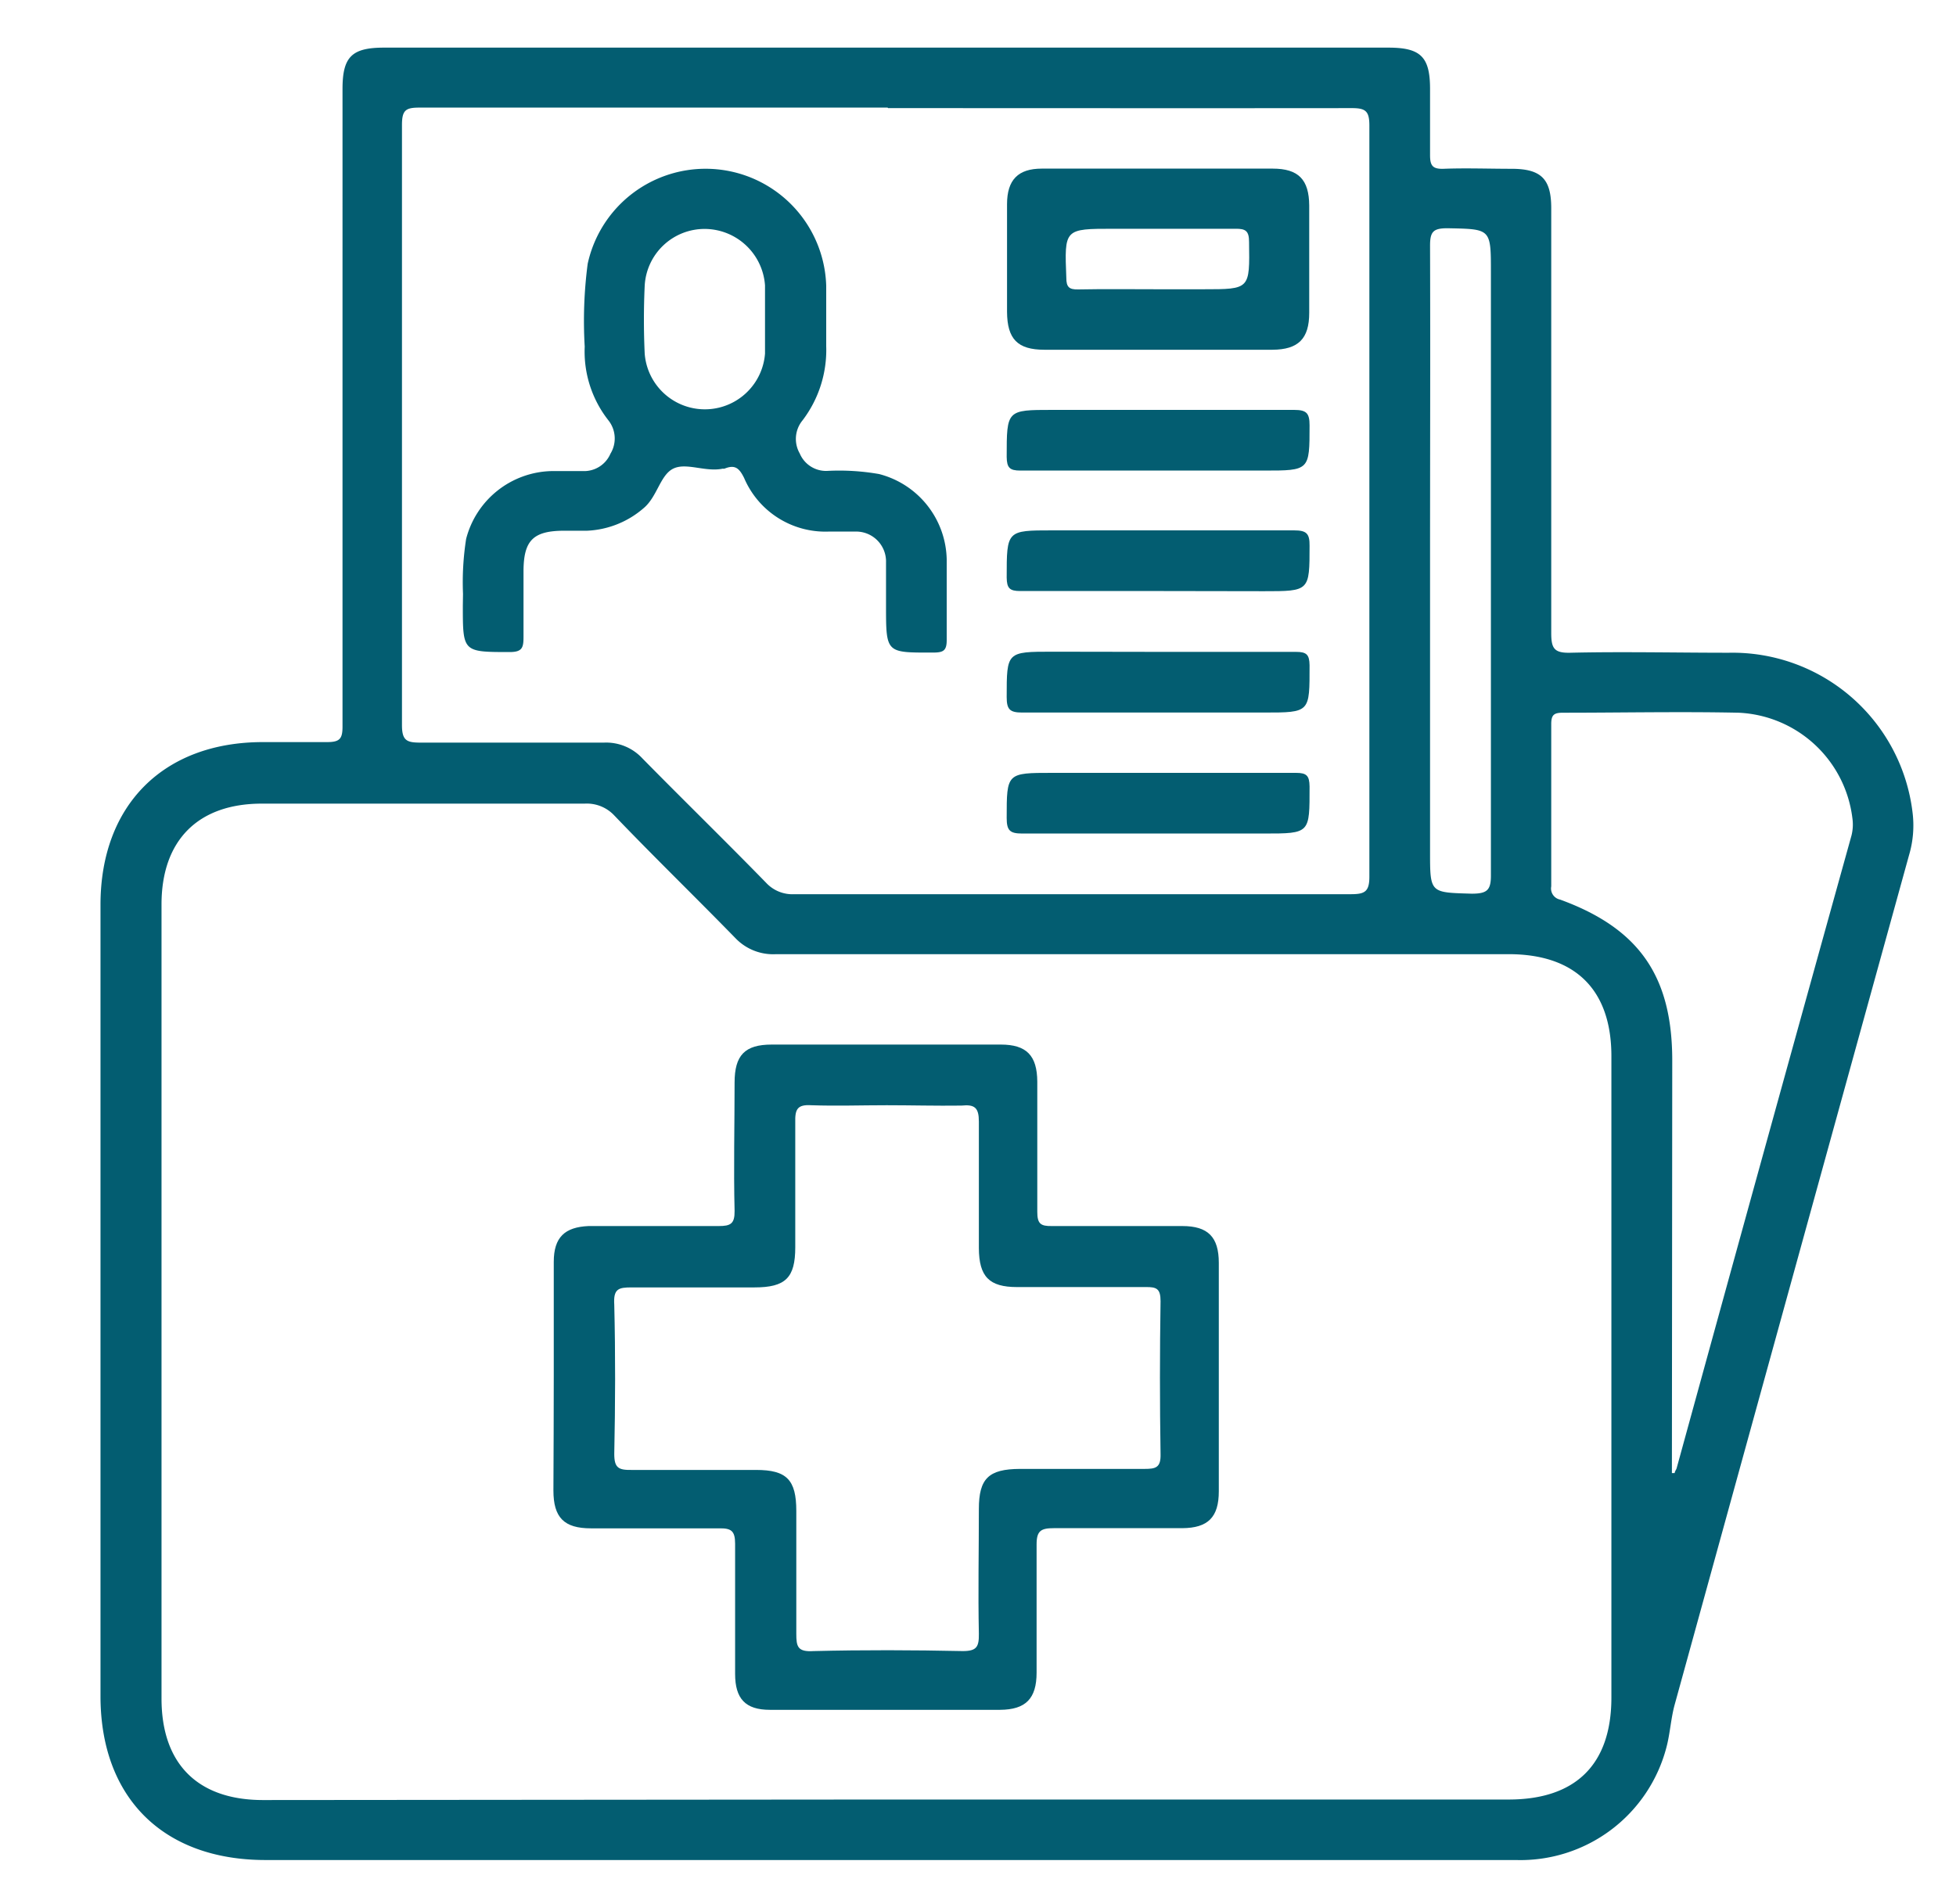 <svg xmlns="http://www.w3.org/2000/svg" viewBox="0 0 112.5 109.52"><defs><style>.cls-1{fill:#035d71;}</style></defs><g id="Layer_4" data-name="Layer 4"><path class="cls-1" d="M50.9,107H15.27c-5.89,0-9.49-3.59-9.49-9.43q0-22.77,0-45.52c0-5.73,3.62-9.36,9.34-9.36,1.23,0,2.47,0,3.69,0,.73,0,.89-.19.89-.89,0-6,0-12,0-17.92V5.12c0-1.85.53-2.38,2.39-2.38H79.86c1.86,0,2.39.54,2.39,2.38,0,1.27,0,2.54,0,3.8,0,.6.14.81.77.79,1.3-.05,2.61,0,3.91,0,1.71,0,2.29.58,2.29,2.27,0,8.15,0,16.3,0,24.44,0,.88.17,1.15,1.09,1.13,3-.07,6.09,0,9.13,0A10.43,10.43,0,0,1,110,46.73a6,6,0,0,1-.2,2.46q-6.75,24.44-13.48,48.87c-.22.8-.26,1.64-.47,2.44A8.68,8.68,0,0,1,87.18,107Q69,107,50.9,107Zm0-3.48H86.77c3.84,0,5.91-2,5.91-5.87V60.76c0-3.82-2.07-5.87-5.91-5.87q-21.06,0-42.13,0A3,3,0,0,1,42.33,54c-2.32-2.38-4.71-4.7-7-7.09a2.16,2.16,0,0,0-1.7-.68c-6.19,0-12.38,0-18.57,0-3.67,0-5.77,2.11-5.77,5.8V97.71c0,3.76,2.08,5.84,5.84,5.84Zm.15-97.33c-9,0-18,0-26.93,0-.79,0-1,.15-1,1q0,17.27,0,34.53c0,.91.3,1,1.09,1,3.51,0,7,0,10.53,0a2.84,2.84,0,0,1,2.21.91c2.36,2.4,4.77,4.75,7.12,7.16a2.06,2.06,0,0,0,1.61.65q16,0,32,0c.79,0,1.08-.12,1.08-1q0-21.61,0-43.22c0-.83-.22-1-1-1C68.88,6.23,60,6.22,51.08,6.22ZM96.16,84.74h.16c0-.09.08-.18.11-.27q5-18.21,10.06-36.41a2.59,2.59,0,0,0,.05-1A6.91,6.91,0,0,0,100,41c-3.37-.07-6.73,0-10.1,0-.51,0-.68.11-.68.65,0,3.11,0,6.23,0,9.34a.65.65,0,0,0,.51.76c4.55,1.66,6.45,4.41,6.45,9.26ZM82.25,32.29V49c0,2.39,0,2.34,2.4,2.41.91,0,1.11-.22,1.1-1.11q0-17.32,0-34.65c0-2.51,0-2.47-2.5-2.52-.82,0-1,.2-1,1C82.27,20.2,82.25,26.24,82.25,32.29Z"/><path class="cls-1" d="M31.85,79.11c0-2.17,0-4.34,0-6.52,0-1.42.64-2,2-2.06,2.5,0,5,0,7.49,0,.68,0,.92-.13.91-.87-.06-2.46,0-4.92,0-7.38,0-1.58.59-2.19,2.14-2.19H57.56c1.48,0,2.09.63,2.1,2.13,0,2.5,0,5,0,7.49,0,.69.19.83.84.82,2.5,0,5,0,7.5,0,1.48,0,2.1.63,2.1,2.12q0,6.57,0,13.14c0,1.49-.62,2.11-2.1,2.12-2.46,0-4.92,0-7.38,0-.74,0-1,.14-1,.93,0,2.46,0,4.92,0,7.38,0,1.5-.63,2.13-2.1,2.14-4.41,0-8.83,0-13.24,0-1.41,0-2-.64-2-2.07,0-2.5,0-5,0-7.49,0-.74-.23-.89-.91-.88-2.46,0-4.92,0-7.38,0-1.55,0-2.16-.62-2.16-2.18C31.84,83.53,31.85,81.32,31.85,79.11ZM51,63.58c-1.45,0-2.9.05-4.34,0-.81-.05-.94.24-.92,1,0,2.39,0,4.78,0,7.17,0,1.76-.56,2.31-2.35,2.31-2.36,0-4.71,0-7.06,0-.75,0-1.06.07-1,1,.07,2.86.06,5.72,0,8.58,0,.81.25.93,1,.92,2.38,0,4.77,0,7.16,0,1.76,0,2.31.57,2.31,2.36,0,2.35,0,4.71,0,7.06,0,.74.07,1.06,1,1,2.86-.07,5.72-.06,8.58,0,.8,0,.93-.25.92-1-.05-2.39,0-4.78,0-7.17,0-1.76.56-2.3,2.36-2.31,2.39,0,4.78,0,7.17,0,.64,0,.94-.07.92-.85q-.07-4.41,0-8.8c0-.72-.23-.82-.86-.81-2.46,0-4.92,0-7.39,0-1.61,0-2.19-.6-2.2-2.24,0-2.43,0-4.85,0-7.28,0-.79-.23-1-1-.92C53.83,63.62,52.41,63.58,51,63.58Z"/><path class="cls-1" d="M26.63,34.16A16.11,16.11,0,0,1,26.81,31a5.2,5.2,0,0,1,4.89-3.9c.62,0,1.23,0,1.85,0a1.65,1.65,0,0,0,1.56-1A1.68,1.68,0,0,0,35,24.19a6.4,6.4,0,0,1-1.37-4.25,25.22,25.22,0,0,1,.17-4.76,6.94,6.94,0,0,1,13.72,1.27c0,1.16,0,2.32,0,3.47a6.68,6.68,0,0,1-1.36,4.26A1.68,1.68,0,0,0,46,26.09a1.64,1.64,0,0,0,1.56,1,13.33,13.33,0,0,1,3,.18,5.18,5.18,0,0,1,3.89,4.9c0,1.55,0,3.11,0,4.66,0,.61-.21.7-.74.71-2.75,0-2.75.07-2.75-2.7,0-.83,0-1.66,0-2.49a1.72,1.72,0,0,0-1.79-1.77c-.51,0-1,0-1.52,0A5.08,5.08,0,0,1,42.8,27.5c-.29-.59-.54-.78-1.13-.54a.29.29,0,0,1-.1,0c-1,.21-2.1-.37-2.85,0s-.92,1.62-1.7,2.27a5.31,5.31,0,0,1-3.25,1.3c-.44,0-.87,0-1.3,0-1.8,0-2.35.55-2.36,2.31,0,1.26,0,2.53,0,3.8,0,.61-.07.87-.79.87-2.7,0-2.7,0-2.7-2.66ZM44,18.37c0-.65,0-1.3,0-1.95a3.49,3.49,0,0,0-3.42-3.25,3.45,3.45,0,0,0-3.5,3.27q-.09,1.95,0,3.9a3.47,3.47,0,0,0,6.92,0C44,19.67,44,19,44,18.37Z"/><path class="cls-1" d="M66.58,20.12H60.07c-1.55,0-2.14-.62-2.15-2.18q0-3.09,0-6.19c0-1.41.64-2.05,2-2.05H73.2c1.48,0,2.09.63,2.1,2.12q0,3.09,0,6.18c0,1.49-.63,2.11-2.11,2.12Zm-.07-3.48h2.72c2.67,0,2.65,0,2.61-2.72,0-.63-.19-.77-.79-.76-2.31,0-4.63,0-7,0-2.85,0-2.83,0-2.72,2.83,0,.53.17.67.68.66C63.54,16.62,65,16.64,66.51,16.64Z"/><path class="cls-1" d="M66.5,27.07c-2.61,0-5.21,0-7.82,0-.61,0-.77-.17-.78-.78,0-2.71,0-2.71,2.63-2.71,4.63,0,9.27,0,13.9,0,.71,0,.89.18.89.89,0,2.6,0,2.6-2.63,2.6Z"/><path class="cls-1" d="M66.61,34c-2.64,0-5.28,0-7.93,0-.61,0-.77-.16-.78-.77,0-2.72,0-2.72,2.63-2.72,4.63,0,9.27,0,13.9,0,.71,0,.9.18.89.89,0,2.61,0,2.61-2.63,2.61Z"/><path class="cls-1" d="M66.72,37.5c2.61,0,5.21,0,7.82,0,.61,0,.77.16.78.77,0,2.72.05,2.72-2.63,2.72-4.63,0-9.27,0-13.9,0-.71,0-.89-.18-.89-.89,0-2.61,0-2.61,2.63-2.61Z"/><path class="cls-1" d="M66.61,44.46c2.64,0,5.29,0,7.93,0,.61,0,.77.16.78.78,0,2.71.05,2.71-2.63,2.71-4.63,0-9.26,0-13.9,0-.7,0-.89-.17-.89-.89,0-2.6,0-2.6,2.63-2.6Z"/></g></svg>